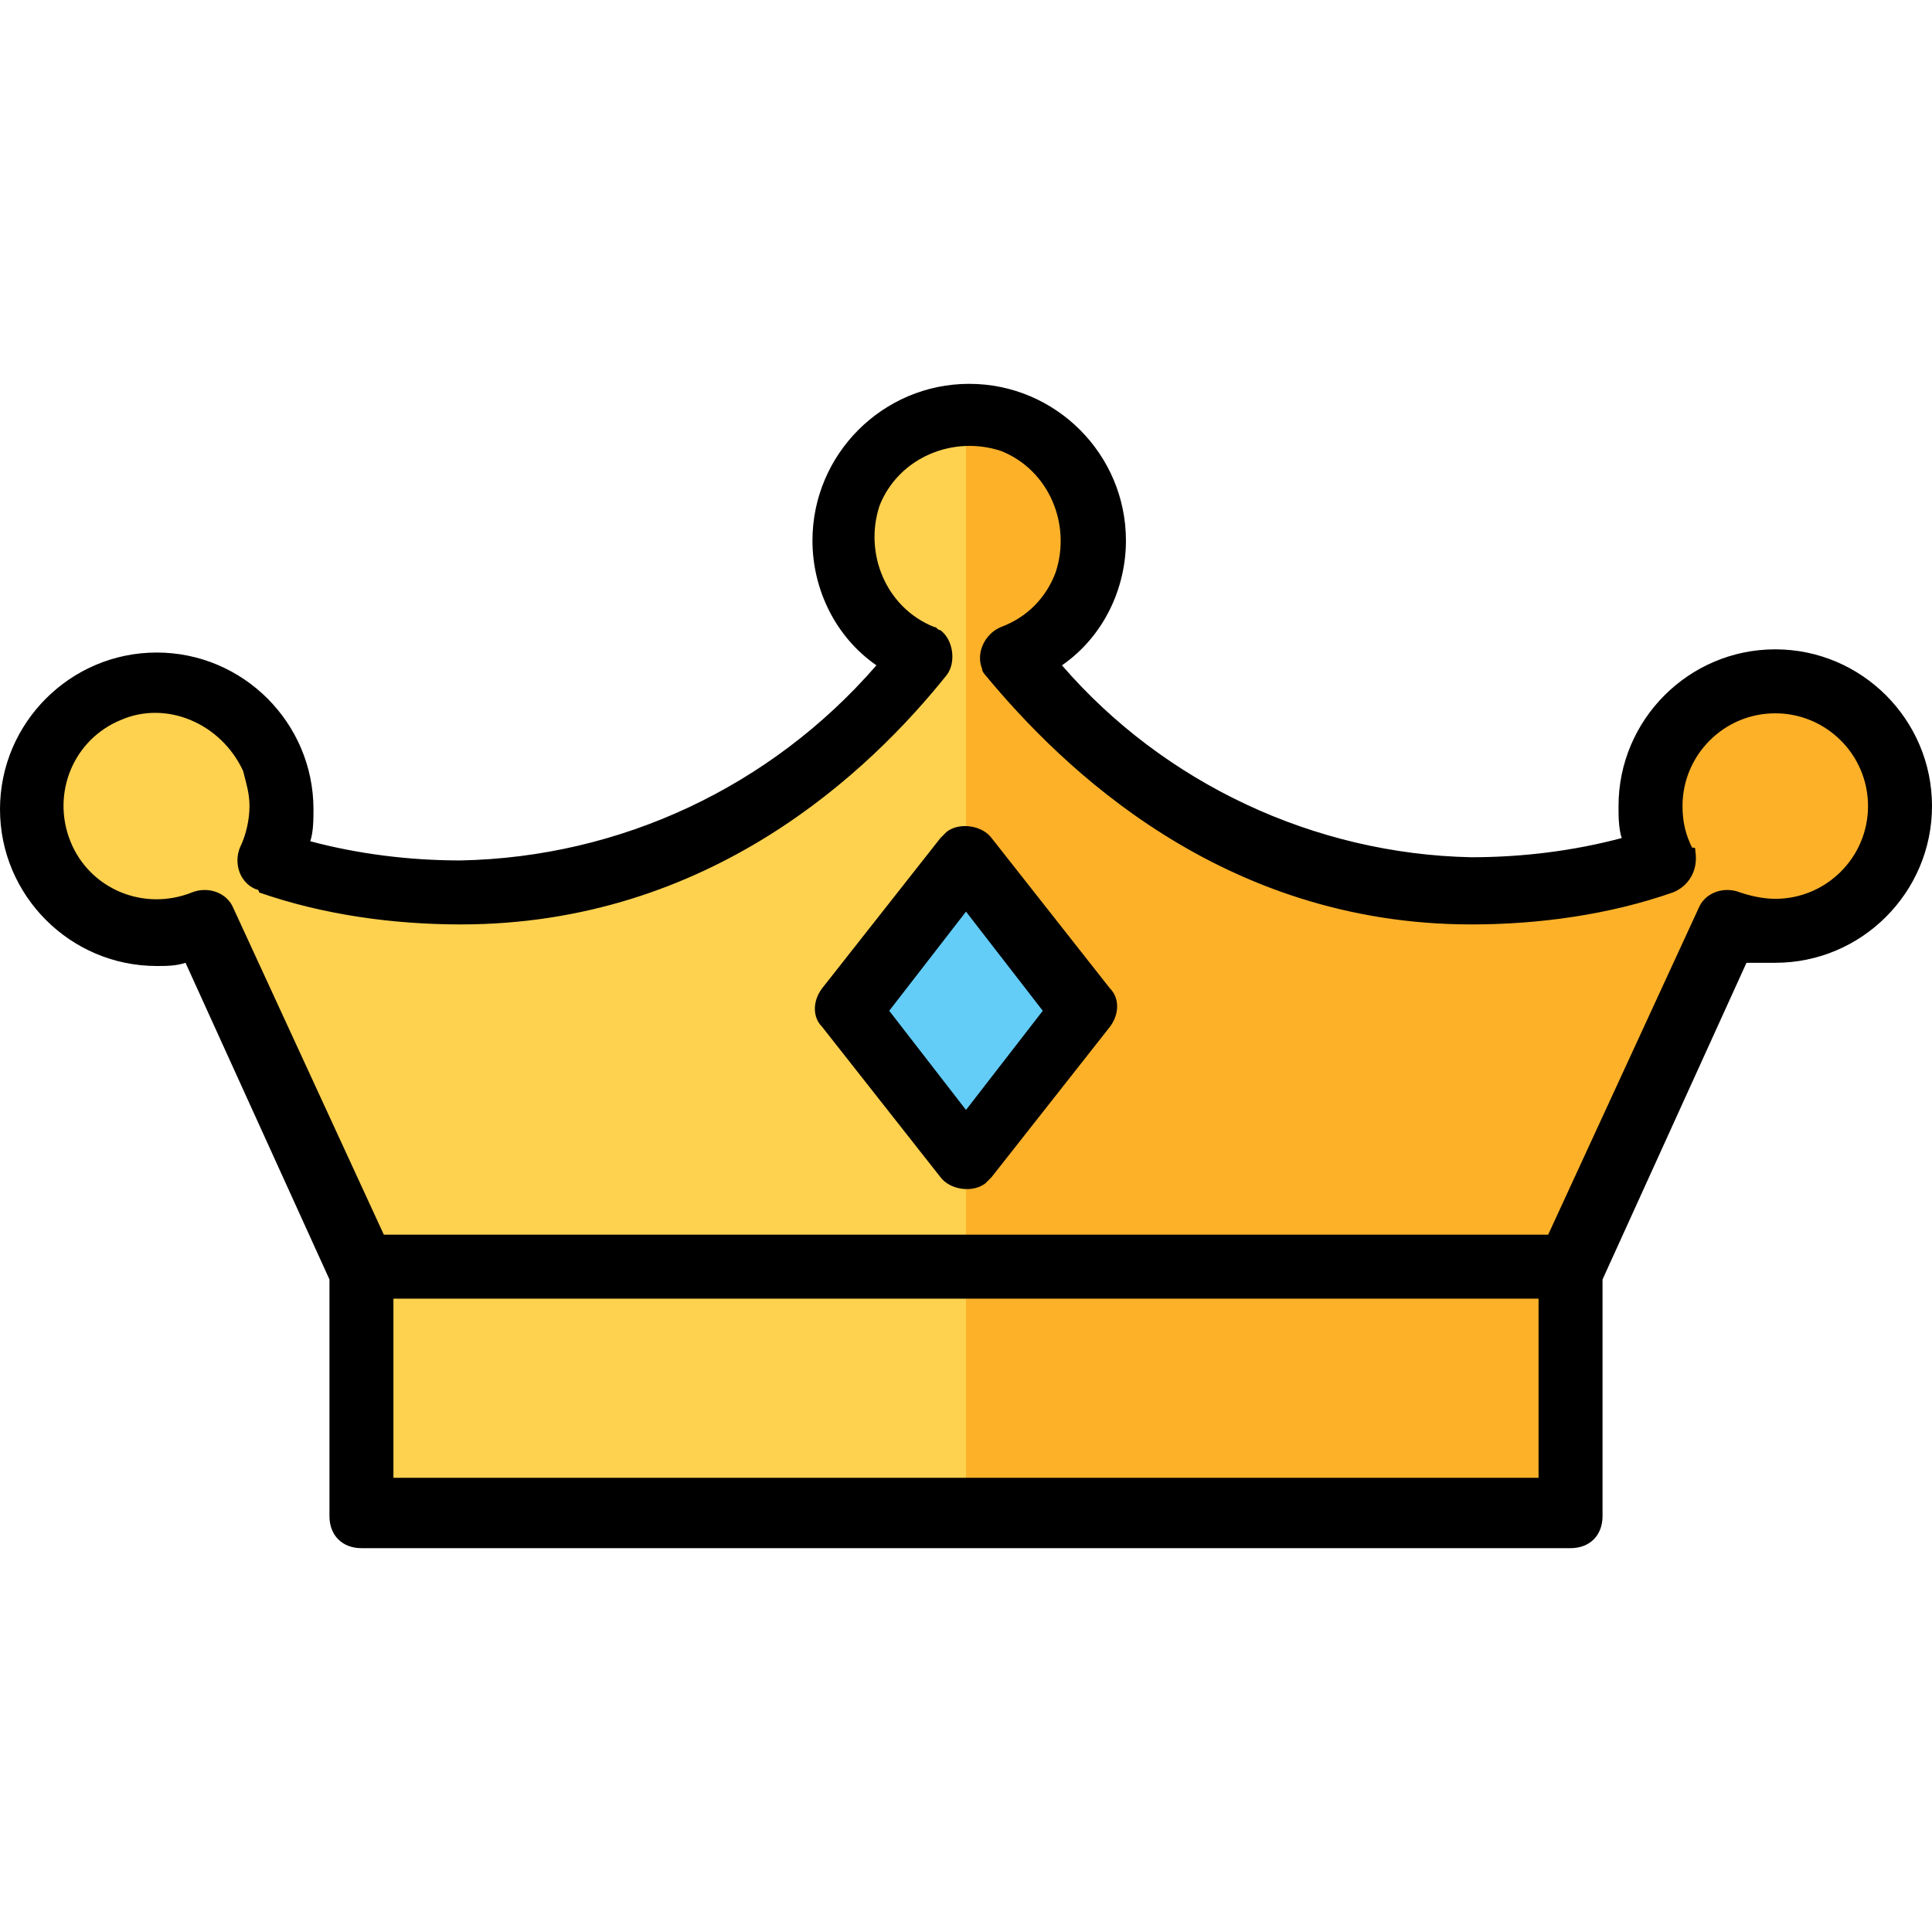 <?xml version="1.0" encoding="iso-8859-1"?>
<!-- Generator: Adobe Illustrator 19.0.0, SVG Export Plug-In . SVG Version: 6.00 Build 0)  -->
<svg version="1.1" id="Capa_1" xmlns="http://www.w3.org/2000/svg" xmlns:xlink="http://www.w3.org/1999/xlink" x="0px" y="0px"
	 viewBox="0 0 483.2 483.2" style="enable-background:new 0 0 483.2 483.2;" xml:space="preserve">
<path style="fill:#FED14F;" d="M90.4,316.8l-39.2-86.4c-4,1.6-8,2.4-12,2.4c-8.8,0-16-3.2-22.4-9.6c-5.6-5.6-8.8-13.6-8.8-22.4
	c0-17.6,14.4-31.2,31.2-31.2c17.6,0,31.2,14.4,31.2,31.2c0,4.8-0.8,9.6-3.2,13.6c16,4.8,32,7.2,48,7.2c56,0,93.6-32,115.2-59.2
	c-12-4-19.2-15.2-20-28c0-8,3.2-16,8.8-22.4c5.6-5.6,13.6-9.6,21.6-9.6c12.8,0,24,8,28.8,20c3.2,8,2.4,16-0.8,24s-9.6,13.6-17.6,16
	c22.4,26.4,60,58.4,115.2,58.4c16.8,0,32.8-2.4,48.8-8c-2.4-4-3.2-8.8-3.2-13.6c0-17.6,14.4-31.2,31.2-31.2c4,0,8,0.8,11.2,2.4
	c16,6.4,24,24.8,17.6,40.8c-4.8,12-16,19.2-28.8,19.2c-4,0-8-0.8-12-2.4l-40,86.4H249.6h-8H90.4V316.8z"/>
<path style="fill:#FCB129;" d="M455.2,172.8c-4-1.6-7.2-2.4-11.2-2.4c-16.8,0-31.2,13.6-31.2,31.2c0,4.8,0.8,9.6,3.2,13.6
	c-16,4.8-32,7.2-48.8,8c-55.2,0-92.8-32-115.2-58.4c8-3.2,13.6-8.8,17.6-16c3.2-8,4-16,0.8-24c-4.8-12-16-20-28.8-20v213.6h8h143.2
	l40-86.4c4,1.6,8,2.4,12,2.4c12.8,0,24-8,28.8-19.2C479.2,196.8,471.2,179.2,455.2,172.8z"/>
<path style="fill:#63CDF8;" d="M215.2,252.8l26.4,34.4l26.4-34.4l-26.4-34.4L215.2,252.8z"/>
<path d="M248,209.6c-2.4-3.2-8-4-11.2-1.6c-0.8,0.8-0.8,0.8-1.6,1.6l-29.6,37.6c-2.4,3.2-2.4,7.2,0,9.6l29.6,37.6
	c2.4,3.2,8,4,11.2,1.6l1.6-1.6l29.6-37.6c2.4-3.2,2.4-7.2,0-9.6L248,209.6z M241.6,277.6l-19.2-24.8l19.2-24.8l19.2,24.8
	L241.6,277.6z"/>
<path style="fill:#FCB129;" d="M241.6,316.8h151.2v60.8H241.6V316.8z"/>
<path style="fill:#FED14F;" d="M90.4,316.8h151.2v60.8H90.4V316.8z"/>
<path d="M444,162.4c-21.6,0-39.2,17.6-39.2,39.2c0,2.4,0,5.6,0.8,8c-12,3.2-24.8,4.8-37.6,4.8c-39.2-0.8-76.8-18.4-102.4-48
	c10.4-7.2,16-19.2,16-31.2c0-21.6-17.6-39.2-39.2-39.2s-39.2,17.6-39.2,39.2c0,12,5.6,24,16,31.2c-26.4,30.4-64,48-104,48.8
	c-12.8,0-25.6-1.6-37.6-4.8c0.8-2.4,0.8-5.6,0.8-8c0-21.6-17.6-39.2-39.2-39.2S0,180.8,0,202.4s17.6,39.2,39.2,39.2
	c2.4,0,4.8,0,7.2-0.8l36,79.2v59.2c0,4.8,3.2,8,8,8h302.4c4.8,0,8-3.2,8-8V320l36-79.2h7.2c21.6,0,39.2-17.6,39.2-39.2
	S465.6,162.4,444,162.4L444,162.4z M384.8,369.6H98.4v-44.8h286.4V369.6z M444,224.8c-3.2,0-6.4-0.8-8.8-1.6c-4-1.6-8.8,0-10.4,4
	l-37.6,81.6H96l-37.6-81.6c-1.6-4-6.4-5.6-10.4-4c-12,4.8-25.6-0.8-30.4-12.8s0.8-25.6,12.8-30.4c11.2-4.8,24.8,0.8,30.4,12.8
	c0.8,3.2,1.6,5.6,1.6,8.8s-0.8,7.2-2.4,10.4c-1.6,4,0,8.8,4,10.4c0,0,0.8,0,0.8,0.8c16,5.6,33.6,8,50.4,8
	c62.4,0,102.4-38.4,121.6-62.4c2.4-3.2,1.6-8.8-1.6-11.2c-0.8,0-0.8-0.8-1.6-0.8c-12-4.8-17.6-18.4-13.6-30.4
	c4.8-12,18.4-17.6,30.4-13.6c12,4.8,17.6,18.4,13.6,30.4c-2.4,6.4-7.2,11.2-13.6,13.6c-4,1.6-6.4,6.4-4.8,10.4
	c0,0.8,0.8,1.6,0.8,1.6c19.2,23.2,59.2,62.4,121.6,62.4c16.8,0,34.4-2.4,50.4-8c4-1.6,6.4-5.6,5.6-10.4c0-0.8,0-0.8-0.8-0.8
	c-1.6-3.2-2.4-6.4-2.4-10.4c0-12.8,10.4-23.2,23.2-23.2s23.2,10.4,23.2,23.2S456.8,224.8,444,224.8L444,224.8z"/>
<g>
</g>
<g>
</g>
<g>
</g>
<g>
</g>
<g>
</g>
<g>
</g>
<g>
</g>
<g>
</g>
<g>
</g>
<g>
</g>
<g>
</g>
<g>
</g>
<g>
</g>
<g>
</g>
<g>
</g>
</svg>
